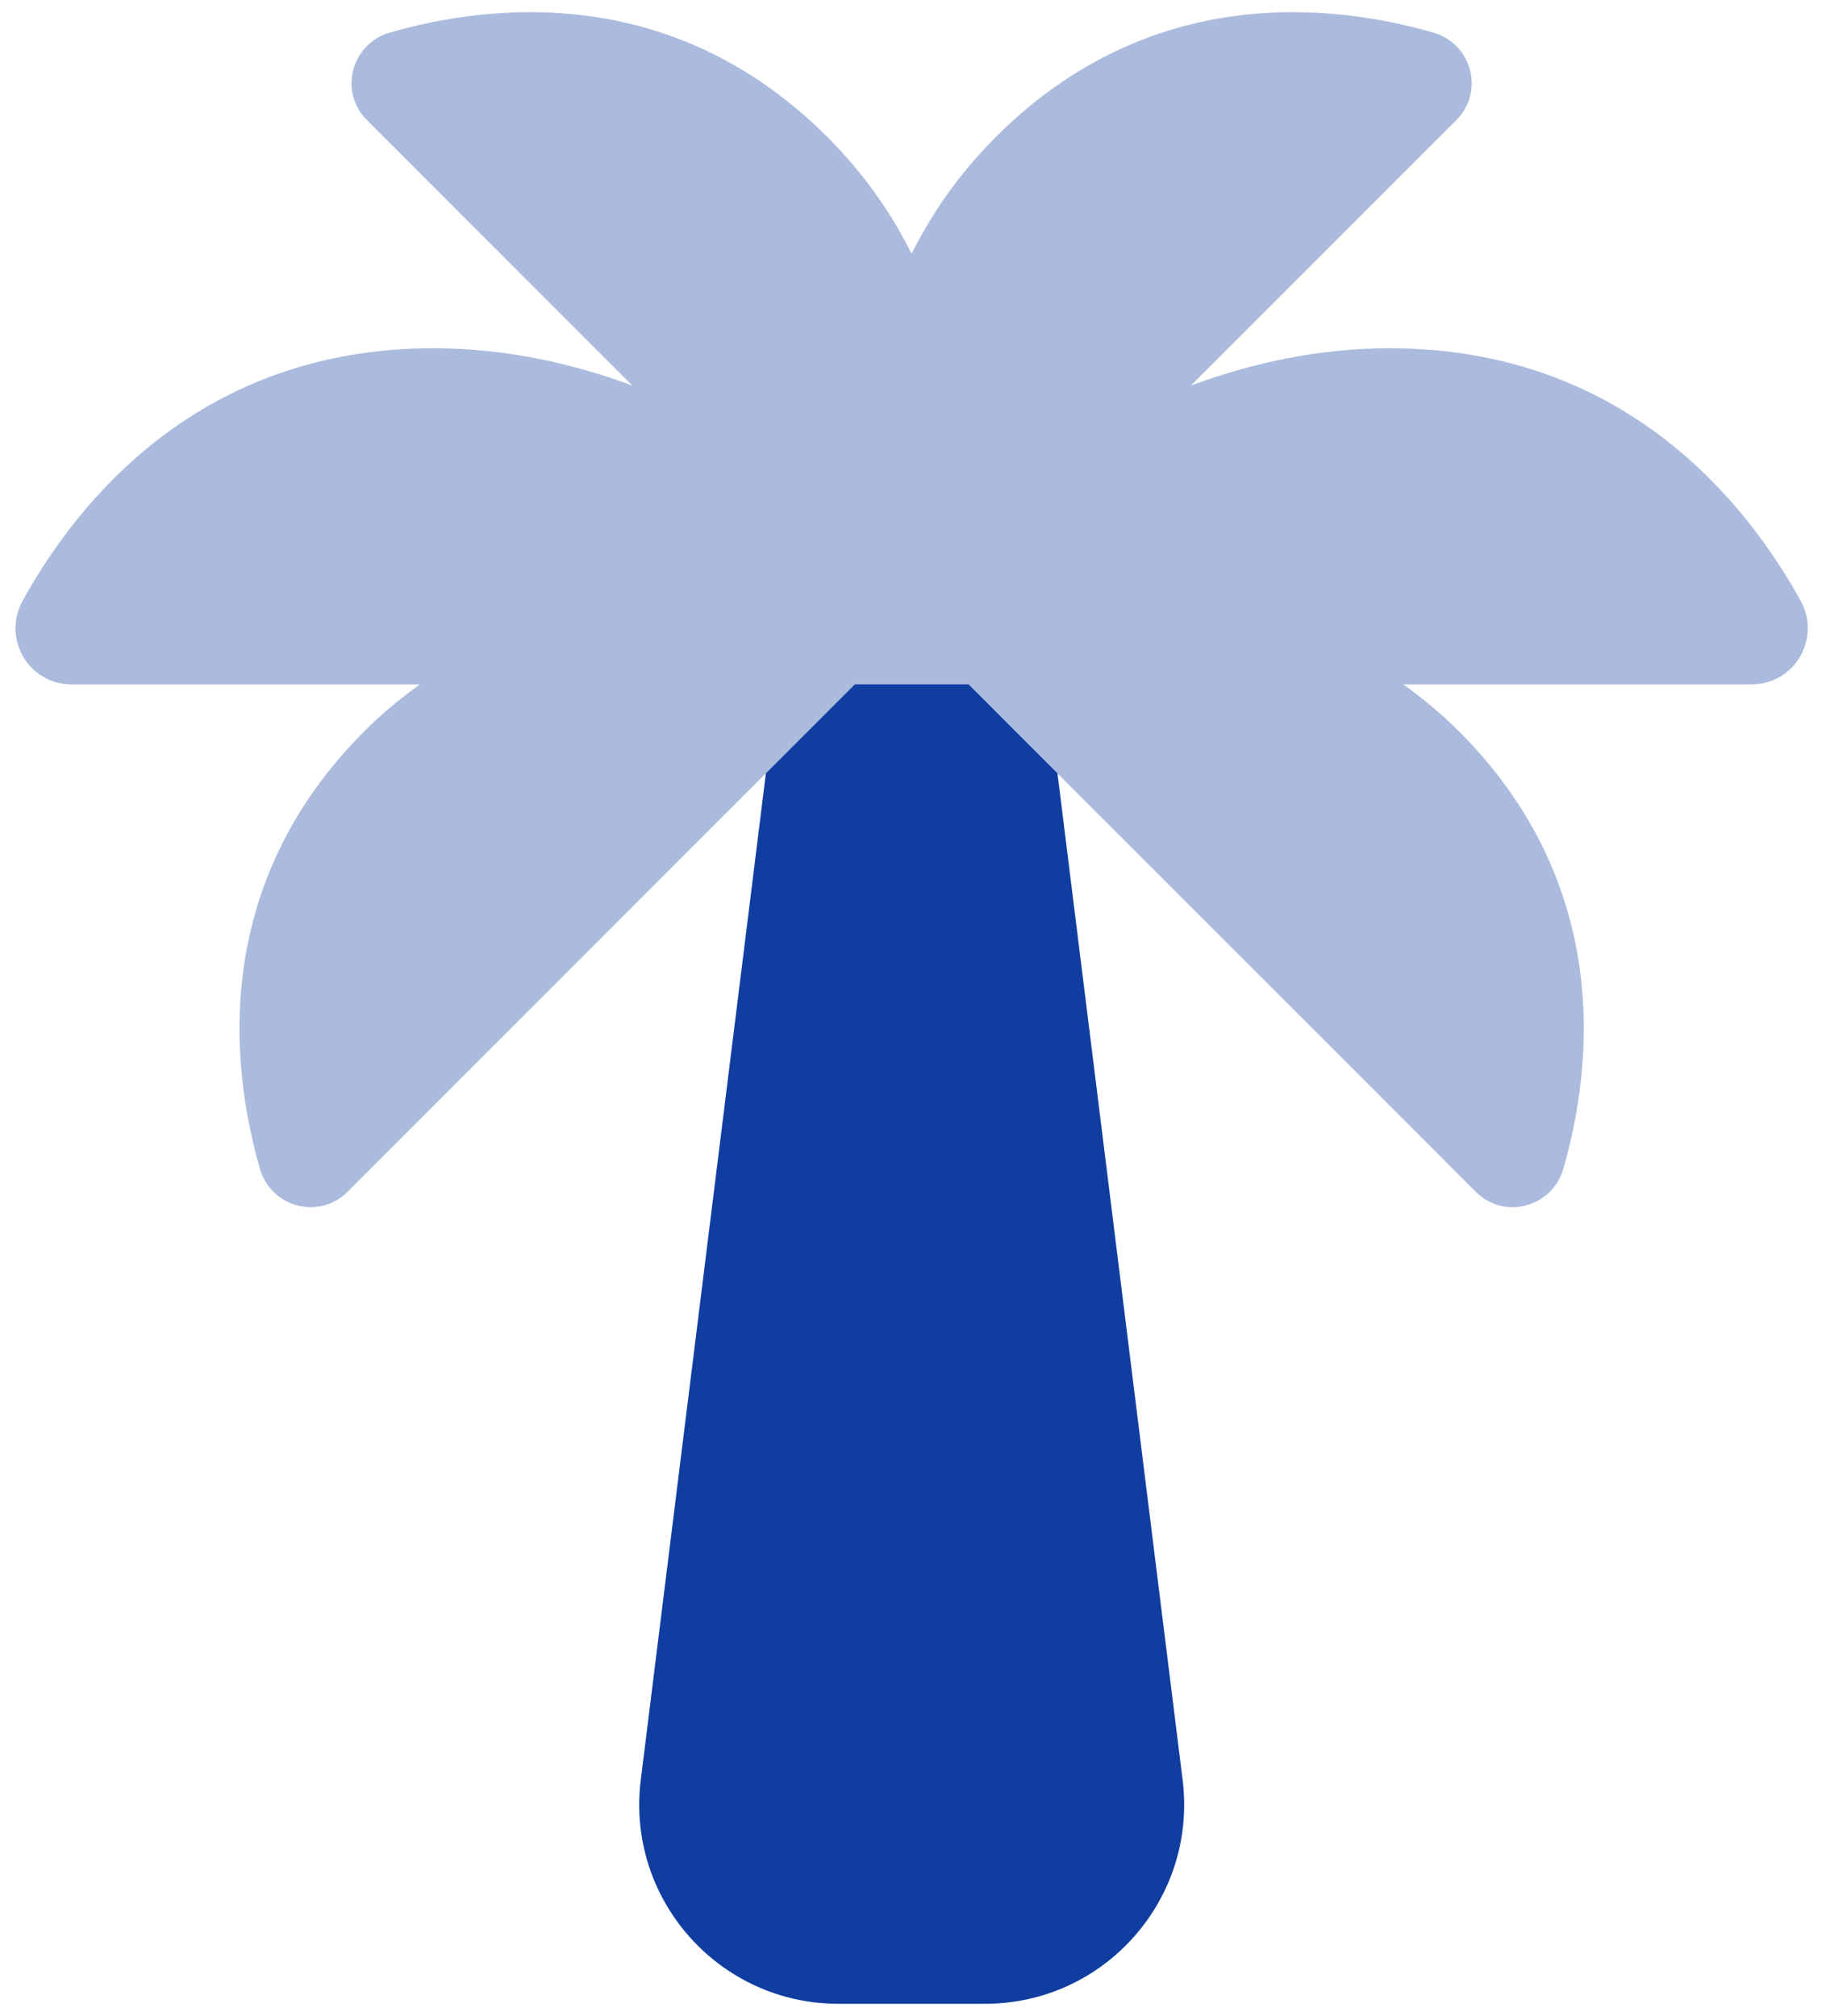 <svg width="47" height="52" viewBox="0 0 47 52" fill="none" xmlns="http://www.w3.org/2000/svg">
<path d="M27.278 19.945L24.985 17.651H22.051L19.757 19.945L16.529 45.914C16.148 48.978 18.54 51.686 21.627 51.686H25.408C28.498 51.686 30.887 48.978 30.507 45.914L27.278 19.945Z" fill="#103DA0"/>
<path opacity="0.35" d="M46.447 15.492C45.029 12.926 41.869 8.983 35.853 8.983C34.02 8.983 32.304 9.36 30.721 9.944L37.567 3.098C38.301 2.366 37.97 1.128 36.973 0.84C34.343 0.083 29.655 -0.434 25.684 3.537C24.724 4.498 24.033 5.513 23.516 6.543C22.997 5.513 22.307 4.498 21.346 3.537C17.375 -0.434 12.69 0.083 10.057 0.84C9.063 1.128 8.731 2.366 9.466 3.098L16.311 9.944C14.729 9.36 13.013 8.983 11.179 8.983C5.161 8.983 2.004 12.926 0.586 15.492C0.047 16.465 0.735 17.652 1.845 17.652H10.83C10.345 18.006 9.864 18.394 9.402 18.859C5.431 22.828 5.947 27.515 6.705 30.146C6.992 31.142 8.228 31.474 8.963 30.742L22.05 17.652H24.983L38.07 30.742C38.802 31.474 40.04 31.142 40.328 30.146C41.086 27.515 41.602 22.828 37.631 18.859C37.166 18.394 36.686 18.006 36.2 17.652H45.185C46.297 17.652 46.983 16.465 46.447 15.492Z" fill="#103DA0"/>
</svg>
